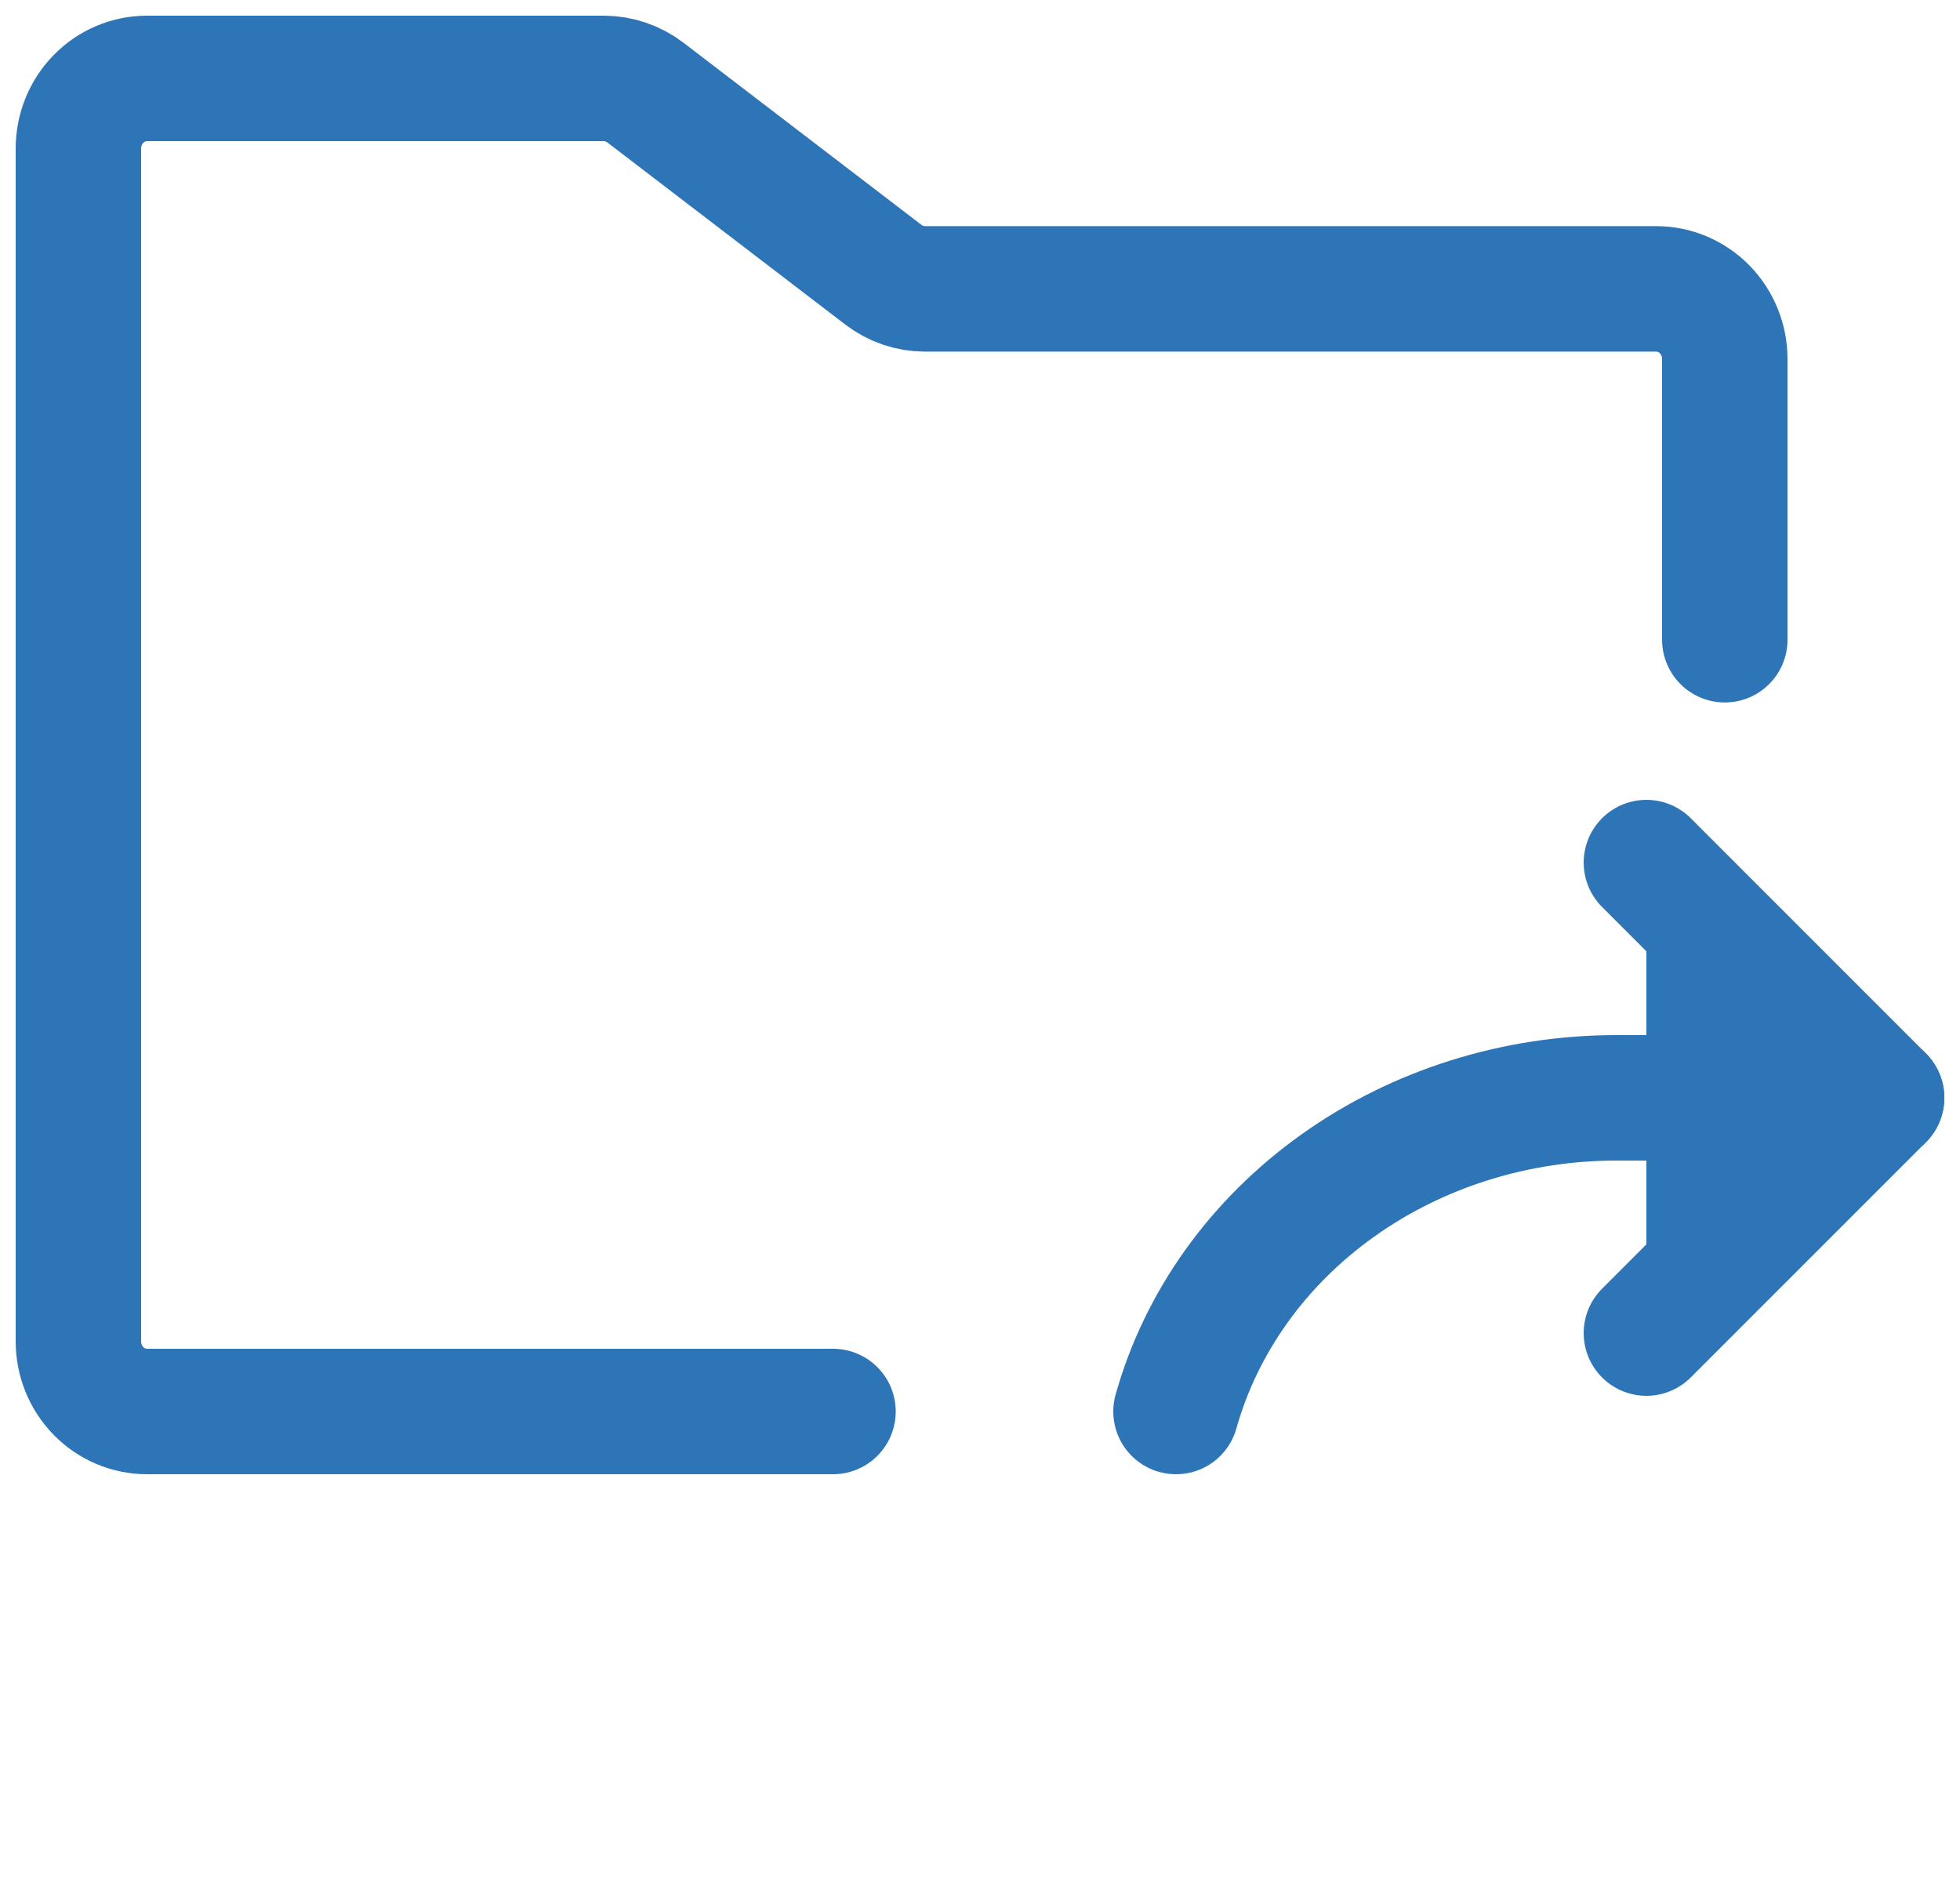 <svg width="25" height="24" viewBox="0 0 25 24" fill="none" xmlns="http://www.w3.org/2000/svg">
<path d="M10.625 18H1.875C1.643 18 1.42 17.906 1.256 17.738C1.092 17.57 1 17.343 1 17.105V1.895C1 1.657 1.092 1.43 1.256 1.262C1.42 1.094 1.643 1 1.875 1H7.705C7.894 1.001 8.078 1.064 8.23 1.179L11.27 3.505C11.422 3.621 11.606 3.683 11.795 3.684H21.125C21.357 3.684 21.58 3.778 21.744 3.946C21.908 4.114 22 4.342 22 4.579V8.158" stroke="#2E75B7" stroke-width="1.6" stroke-linecap="round" stroke-linejoin="round"/>
<path d="M21 17L24 14L21 11" fill="#2E75B7"/>
<path d="M21 17L24 14L21 11" stroke="#2E75B7" stroke-width="1.6" stroke-linecap="round" stroke-linejoin="round"/>
<path d="M15 18C15.322 16.855 16.049 15.841 17.066 15.117C18.082 14.393 19.332 14 20.617 14H24" stroke="#2E75B7" stroke-width="1.6" stroke-linecap="round" stroke-linejoin="round"/>
</svg>
